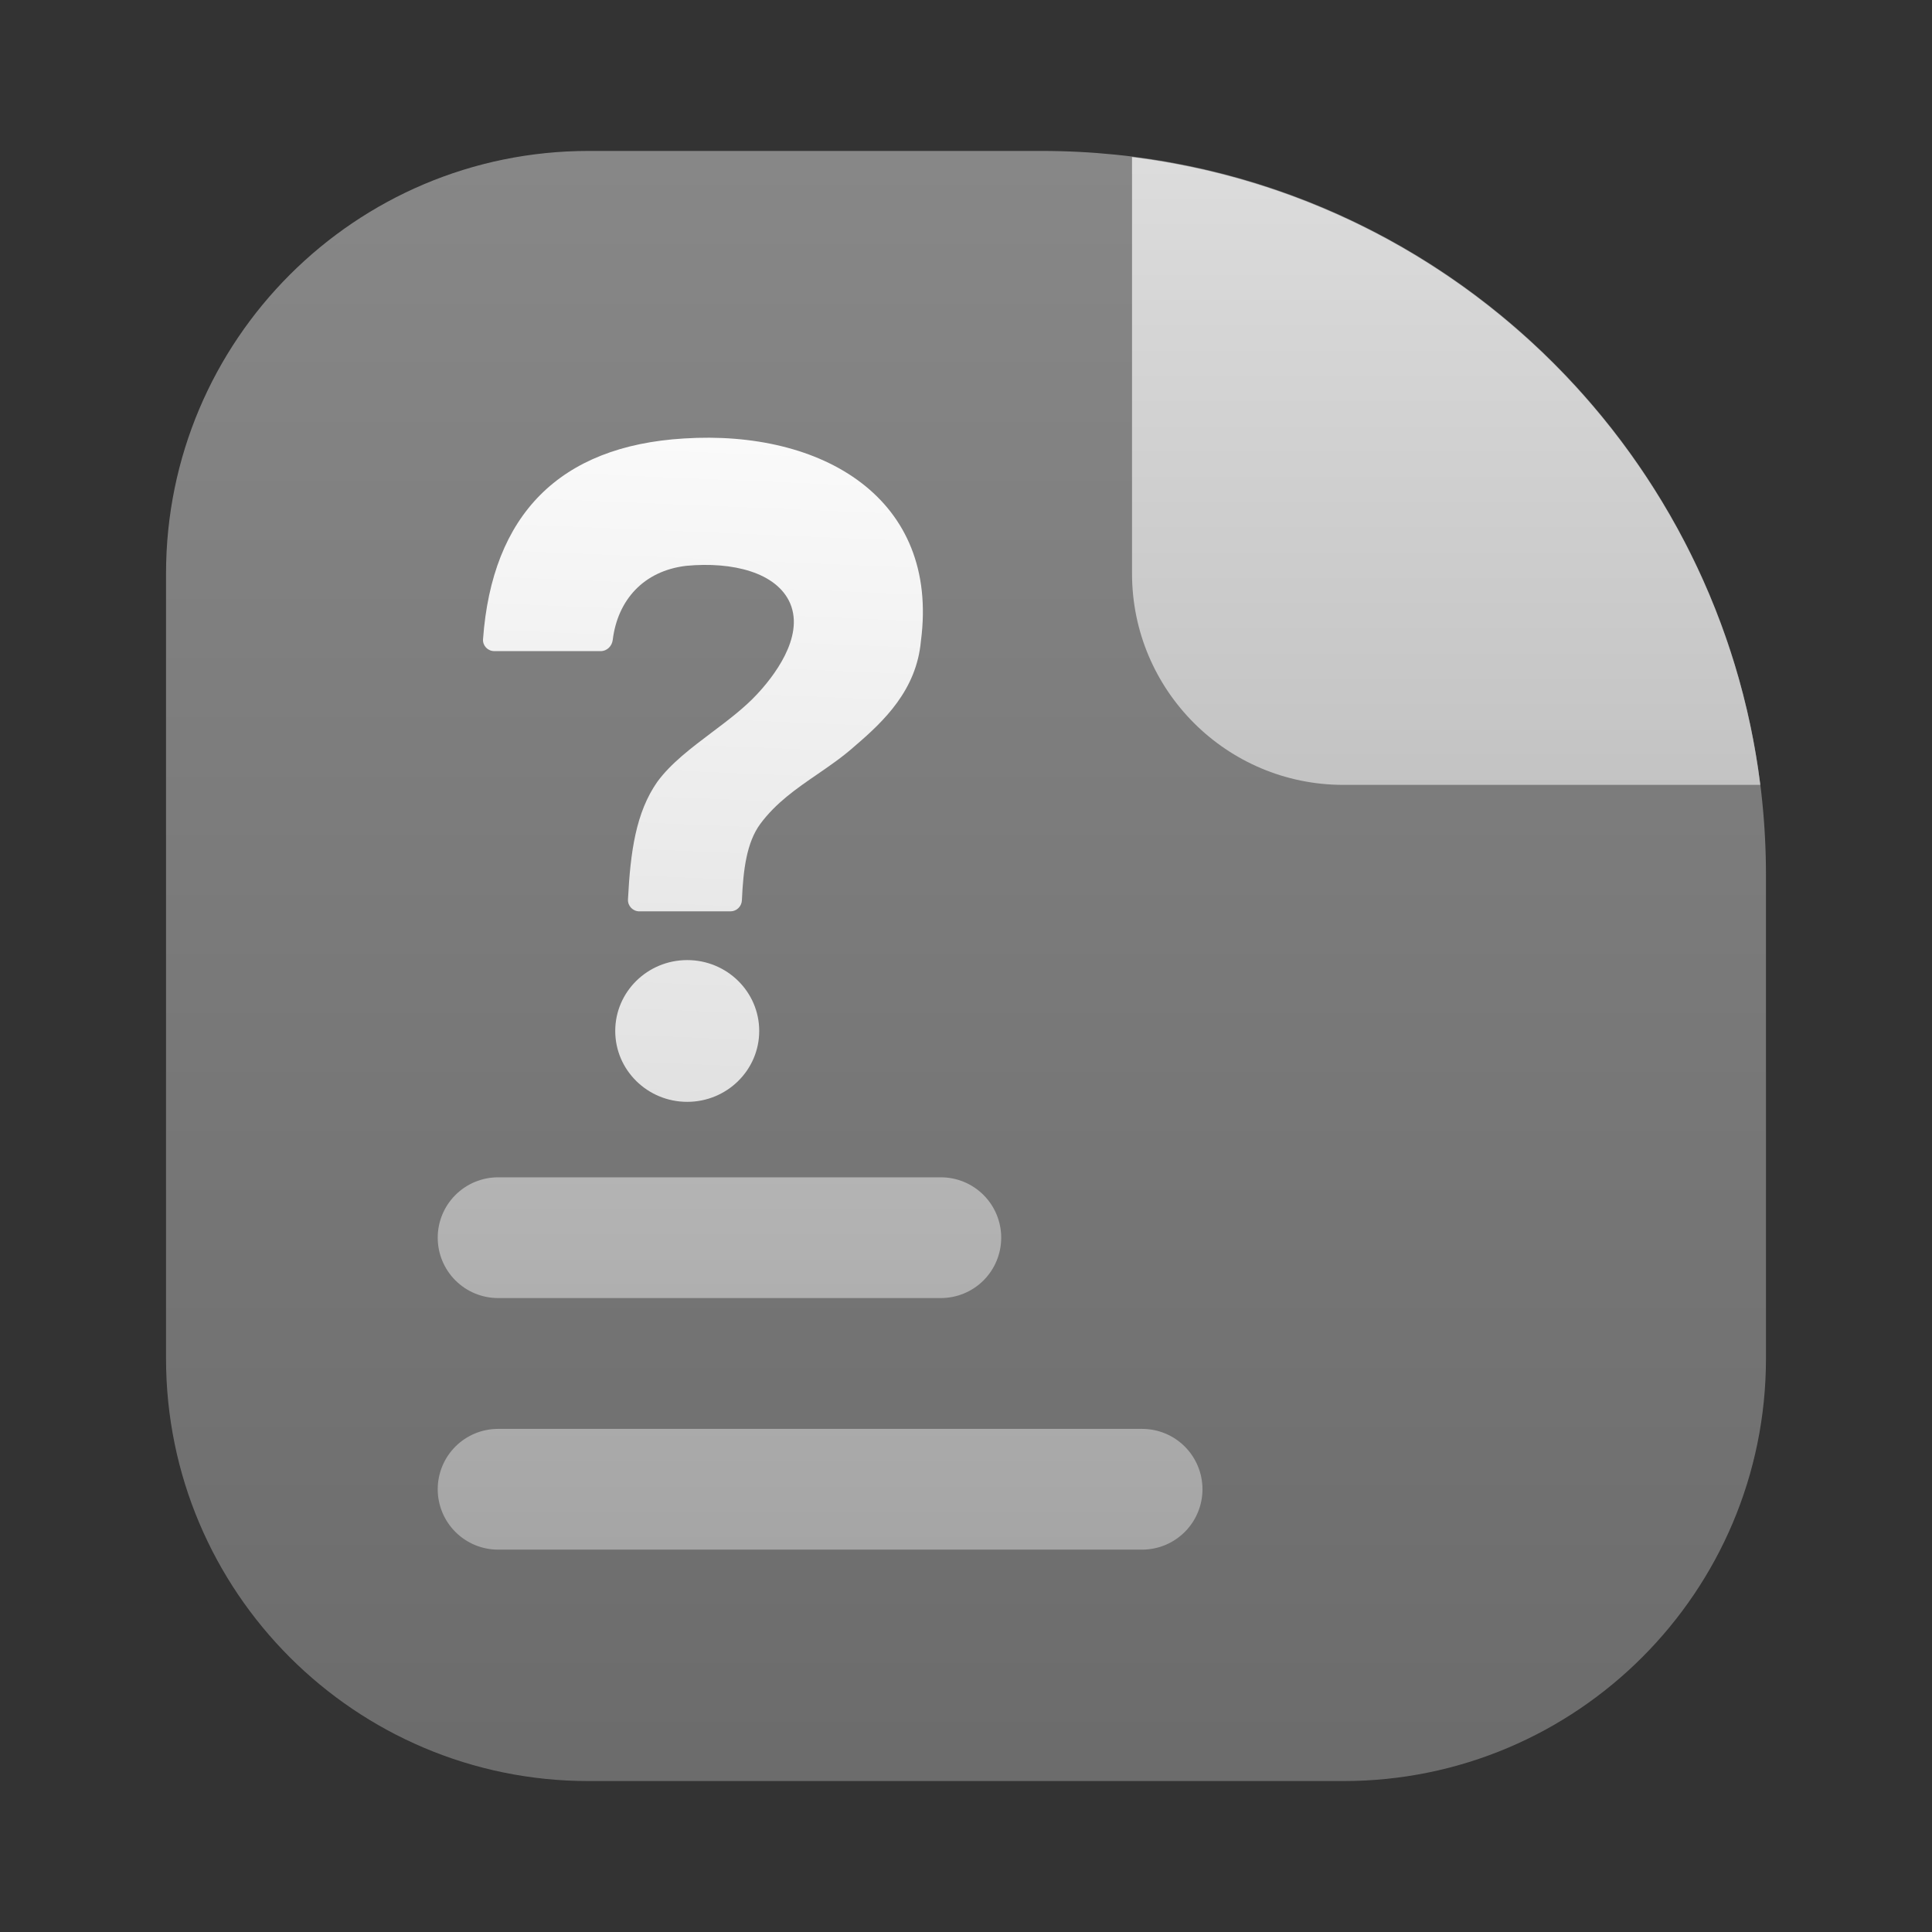 <svg width="128" height="128" viewBox="0 0 128 128" fill="none" xmlns="http://www.w3.org/2000/svg">
<rect x="0" y="0" width="128" height="128" fill="#333333" stroke="none"/>
<path opacity="0.5" d="M11 38C11 22.536 23.536 10 39 10H69C95.51 10 117 31.49 117 58V90C117 105.464 104.464 118 89 118H39C23.536 118 11 105.464 11 90V38Z" fill="url(#paint0_linear_59_845)"/>
<path fill-rule="evenodd" clip-rule="evenodd" d="M89 52H116.624C113.903 30.303 96.701 13.111 75 10.405V38C75 45.732 81.268 52 89 52ZM33 86C31.939 86 30.922 85.579 30.172 84.829C29.421 84.078 29 83.061 29 82C29 80.939 29.421 79.922 30.172 79.172C30.922 78.421 31.939 78 33 78H62.333C63.394 78 64.412 78.421 65.162 79.172C65.912 79.922 66.333 80.939 66.333 82C66.333 83.061 65.912 84.078 65.162 84.829C64.412 85.579 63.394 86 62.333 86H33ZM33 102.667C31.939 102.667 30.922 102.245 30.172 101.495C29.421 100.745 29 99.728 29 98.667C29 97.606 29.421 96.588 30.172 95.838C30.922 95.088 31.939 94.667 33 94.667H75.667C76.728 94.667 77.745 95.088 78.495 95.838C79.245 96.588 79.667 97.606 79.667 98.667C79.667 99.728 79.245 100.745 78.495 101.495C77.745 102.245 76.728 102.667 75.667 102.667H33Z" fill="url(#paint1_linear_59_845)"/>
<path d="M32.002 42.348C32.601 34.114 37.06 29.548 45.31 29.05C54.482 28.463 62.259 33.012 61.012 42.477C60.718 45.706 58.591 47.76 56.61 49.448C55.827 50.147 54.98 50.728 54.139 51.306C52.771 52.246 51.418 53.176 50.373 54.584C49.457 55.826 49.241 57.653 49.153 59.646C49.135 60.055 48.801 60.38 48.391 60.38H42.359C41.928 60.38 41.583 60.02 41.605 59.59C41.767 56.428 42.126 53.83 43.55 51.795C44.45 50.567 45.808 49.545 47.163 48.523L47.165 48.522C48.238 47.714 49.31 46.907 50.153 45.999C51.18 44.899 53.308 42.257 52.354 39.983C51.474 37.928 48.539 37.195 45.457 37.488C42.633 37.824 40.918 39.762 40.595 42.399C40.545 42.808 40.213 43.138 39.801 43.138H32.748C32.316 43.138 31.971 42.778 32.002 42.348Z" fill="url(#paint2_linear_59_845)"/>
<path d="M45.53 73C48.164 73 50.3 70.897 50.3 68.304C50.3 65.711 48.164 63.608 45.53 63.608C42.897 63.608 40.761 65.711 40.761 68.304C40.761 70.897 42.897 73 45.53 73Z" fill="url(#paint3_linear_59_845)"/>
<defs>
<linearGradient id="paint0_linear_59_845" x1="64" y1="118" x2="64" y2="10" gradientUnits="userSpaceOnUse">
<stop stop-color="#A5A5A5"/>
<stop offset="0.997" stop-color="#DCDCDC"/>
</linearGradient>
<linearGradient id="paint1_linear_59_845" x1="72.812" y1="102.667" x2="72.812" y2="10.405" gradientUnits="userSpaceOnUse">
<stop stop-color="#A5A5A5"/>
<stop offset="0.997" stop-color="#DCDCDC"/>
</linearGradient>
<linearGradient id="paint2_linear_59_845" x1="47" y1="112" x2="50.5" y2="29" gradientUnits="userSpaceOnUse">
<stop stop-color="#CBCBCB"/>
<stop offset="0.997" stop-color="#FAFAFA"/>
</linearGradient>
<linearGradient id="paint3_linear_59_845" x1="47" y1="112" x2="50.5" y2="29" gradientUnits="userSpaceOnUse">
<stop stop-color="#CBCBCB"/>
<stop offset="0.997" stop-color="#FAFAFA"/>
</linearGradient>
</defs>
</svg>
